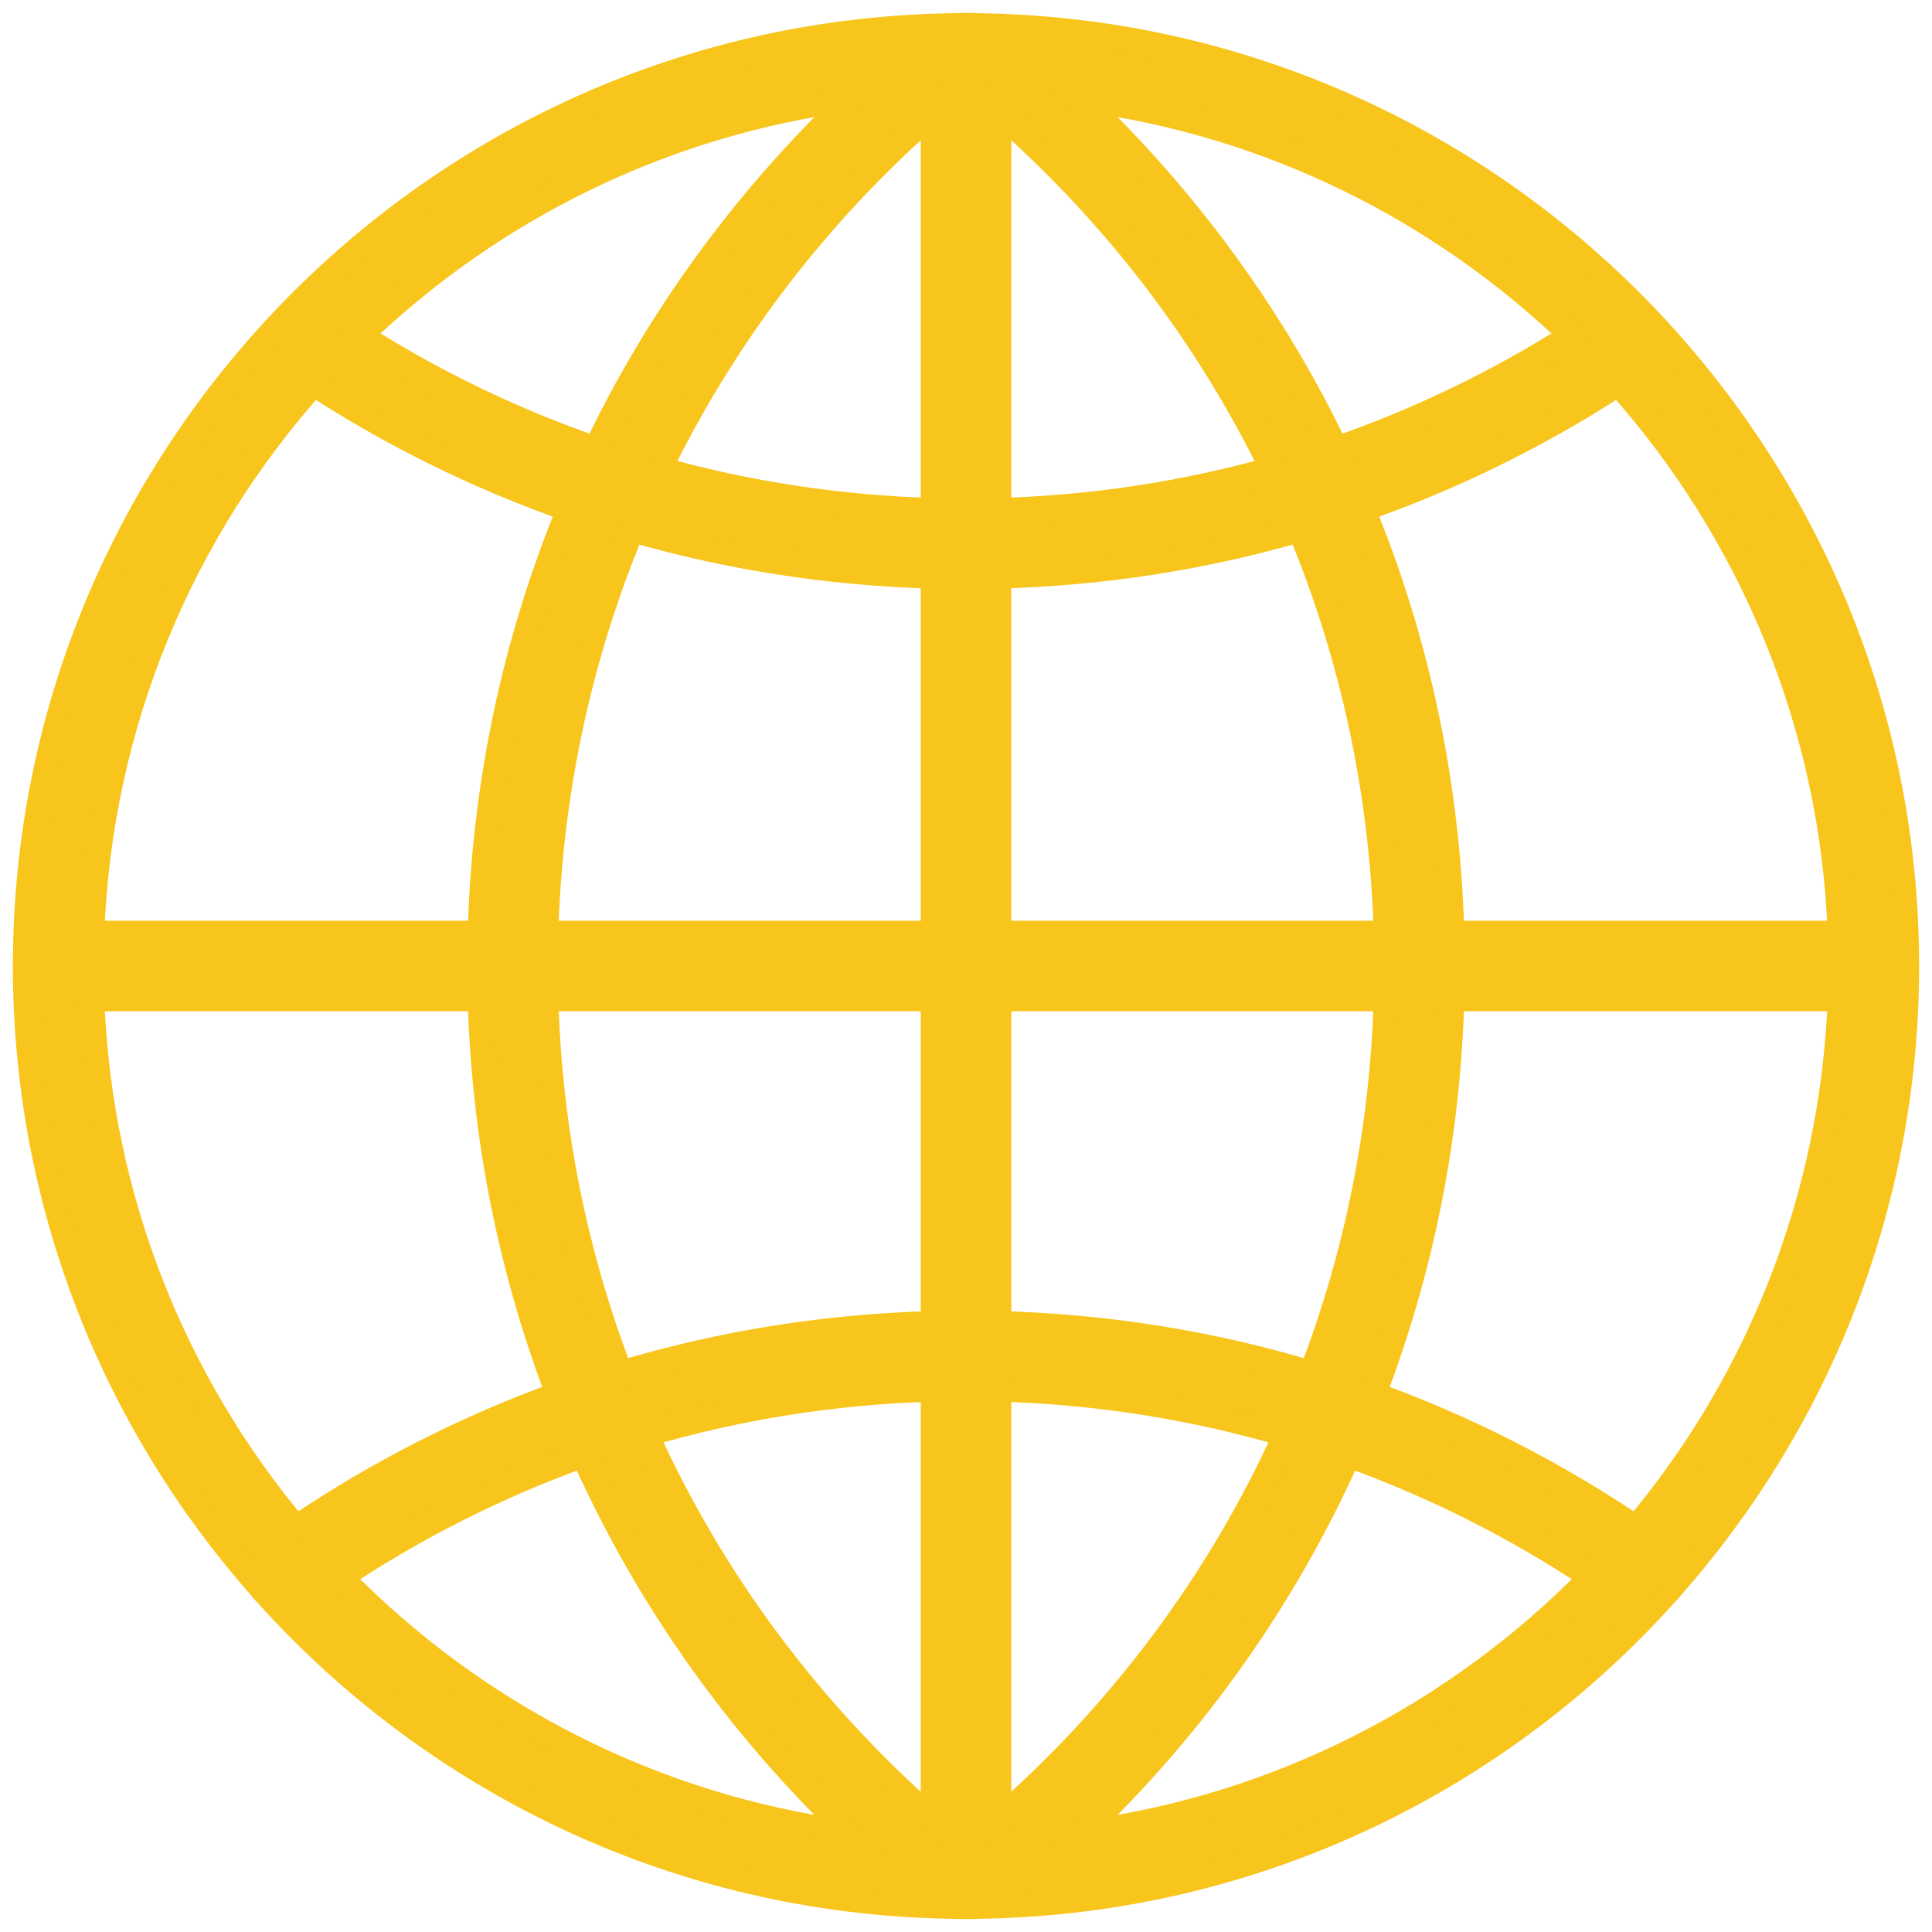 <?xml version="1.0" encoding="UTF-8"?>
<svg width="75px" height="75px" viewBox="0 0 75 75" version="1.1" xmlns="http://www.w3.org/2000/svg" xmlns:xlink="http://www.w3.org/1999/xlink">
    <!-- Generator: Sketch 48.2 (47327) - http://www.bohemiancoding.com/sketch -->
    <title>world</title>
    <desc>Created with Sketch.</desc>
    <defs></defs>
    <g id="Apple-TV" stroke="none" stroke-width="1" fill="none" fill-rule="evenodd" transform="translate(-1281, -3001)">
        <g id="world" transform="translate(1282, 3002)" fill="#F8C51C" fill-rule="nonzero" stroke="#F8C51C">
            <path d="M63.797,60.693 C69.516,54.248 73,45.775 73,36.5 C73,26.85 69.229,18.07 63.092,11.537 C63.092,11.537 63.092,11.535 63.092,11.535 C63.087,11.528 63.08,11.525 63.076,11.519 C56.683,4.724 47.727,0.374 37.765,0.033 L37.764,0.031 L37.053,0.013 C36.869,0.006 36.685,0 36.5,0 C36.315,0 36.131,0.006 35.947,0.013 L35.239,0.031 L35.238,0.033 C25.276,0.374 16.319,4.724 9.927,11.519 C9.922,11.525 9.914,11.528 9.91,11.535 C9.91,11.535 9.91,11.537 9.909,11.538 C3.771,18.07 0,26.85 0,36.5 C0,45.775 3.484,54.248 9.203,60.693 C9.211,60.705 9.211,60.717 9.219,60.728 C9.242,60.76 9.275,60.775 9.299,60.804 C15.725,67.988 24.946,72.616 35.236,72.969 L35.238,72.97 L35.946,72.989 C36.131,72.994 36.315,73 36.5,73 C36.685,73 36.869,72.994 37.053,72.987 L37.761,72.969 L37.762,72.967 C48.064,72.614 57.295,67.977 63.721,60.778 C63.738,60.756 63.764,60.75 63.779,60.727 C63.789,60.717 63.789,60.705 63.797,60.693 Z M2.549,37.759 L17.656,37.759 C17.798,43.094 18.84,48.278 20.695,53.135 C17.116,54.43 13.694,56.167 10.487,58.335 C5.771,52.725 2.836,45.575 2.549,37.759 Z M11.174,13.874 C14.305,15.91 17.64,17.541 21.117,18.76 C18.988,23.929 17.809,29.502 17.656,35.241 L2.549,35.241 C2.85,27.052 6.056,19.594 11.174,13.874 Z M70.451,35.241 L55.344,35.241 C55.191,29.502 54.012,23.929 51.883,18.76 C55.36,17.541 58.695,15.91 61.826,13.874 C66.944,19.594 70.15,27.052 70.451,35.241 Z M35.241,18.833 C31.603,18.73 28.031,18.187 24.58,17.218 C27.131,11.985 30.733,7.261 35.241,3.328 L35.241,18.833 Z M35.241,21.35 L35.241,35.241 L20.173,35.241 C20.328,29.769 21.476,24.461 23.529,19.54 C27.312,20.636 31.24,21.243 35.241,21.35 Z M37.759,21.35 C41.76,21.243 45.688,20.638 49.473,19.54 C51.525,24.461 52.673,29.769 52.828,35.241 L37.759,35.241 L37.759,21.35 Z M37.759,18.833 L37.759,3.328 C42.267,7.261 45.869,11.985 48.42,17.218 C44.969,18.187 41.397,18.73 37.759,18.833 Z M50.86,16.453 C48.442,11.387 45.086,6.771 40.932,2.816 C48.302,3.78 54.934,7.112 60.041,12.026 C57.141,13.866 54.065,15.346 50.86,16.453 Z M22.14,16.453 C18.935,15.346 15.859,13.866 12.96,12.026 C18.066,7.112 24.699,3.78 32.07,2.816 C27.914,6.771 24.558,11.387 22.14,16.453 Z M20.173,37.759 L35.241,37.759 L35.241,50.393 C31.079,50.503 27.001,51.153 23.082,52.332 C21.311,47.732 20.315,42.817 20.173,37.759 Z M35.241,52.91 L35.241,69.672 C30.416,65.462 26.632,60.347 24.06,54.673 C27.668,53.61 31.416,53.018 35.241,52.91 Z M37.759,69.672 L37.759,52.91 C41.584,53.017 45.332,53.61 48.94,54.672 C46.368,60.347 42.584,65.462 37.759,69.672 Z M37.759,50.393 L37.759,37.759 L52.827,37.759 C52.685,42.817 51.689,47.732 49.917,52.333 C45.999,51.153 41.921,50.503 37.759,50.393 Z M55.344,37.759 L70.451,37.759 C70.164,45.575 67.23,52.725 62.513,58.335 C59.306,56.167 55.884,54.43 52.304,53.135 C54.161,48.278 55.202,43.094 55.344,37.759 Z M12.197,60.22 C15.175,58.241 18.346,56.651 21.658,55.461 C24.106,60.949 27.62,65.949 32.068,70.184 C24.327,69.171 17.398,65.546 12.197,60.22 Z M40.932,70.184 C45.38,65.95 48.894,60.95 51.342,55.461 C54.654,56.651 57.824,58.241 60.803,60.22 C55.602,65.546 48.673,69.171 40.932,70.184 Z" id="Shape"></path>
        </g>
    </g>
</svg>